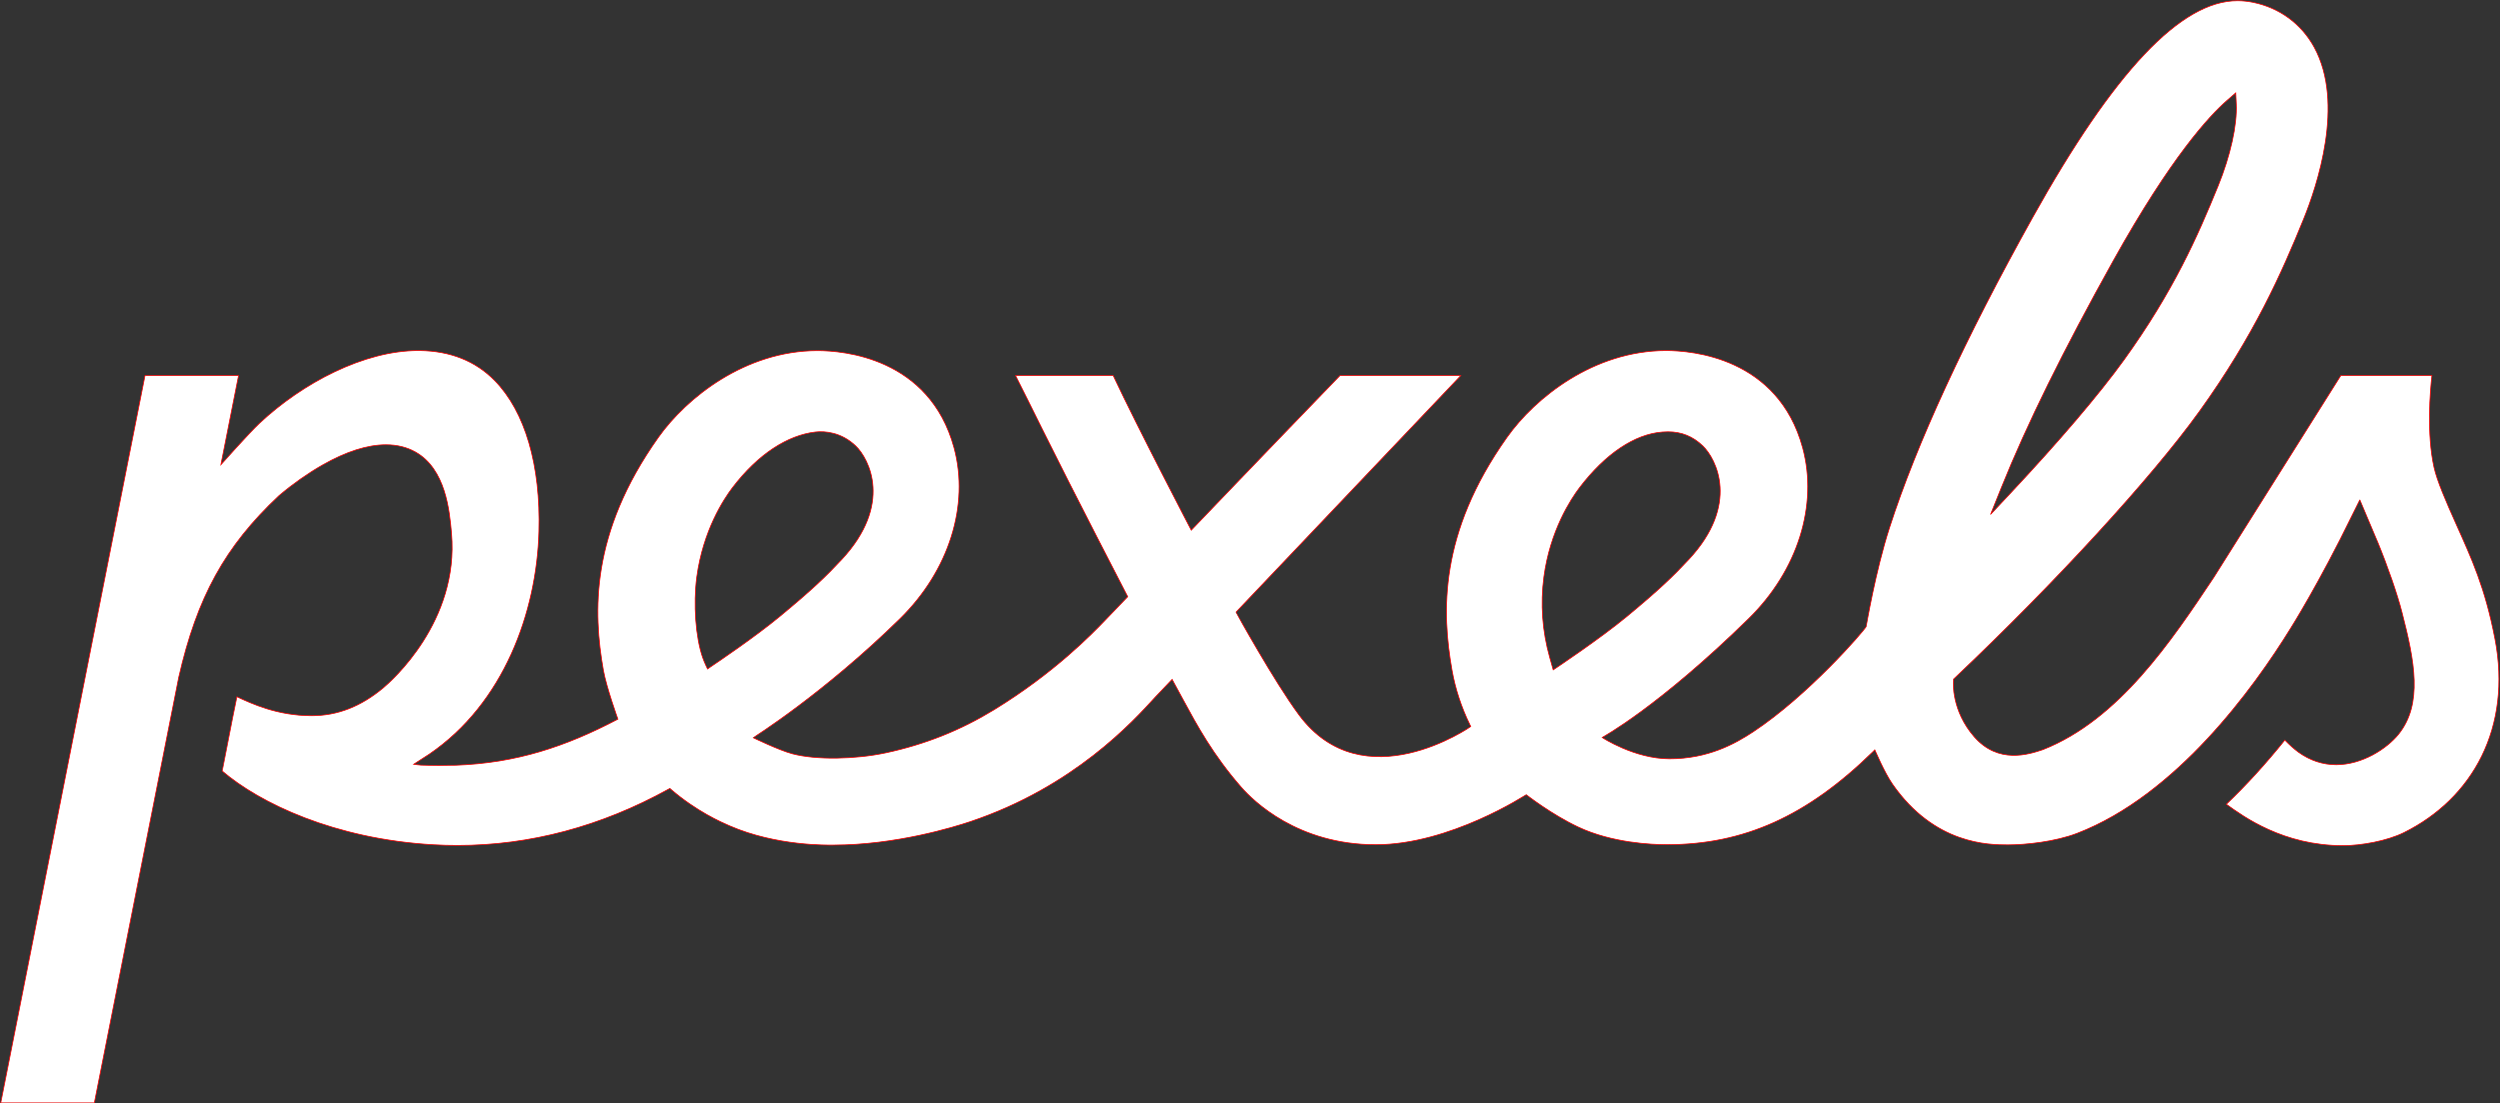 <svg xmlns="http://www.w3.org/2000/svg" viewBox="31.956 124.426 335.6 148.1">
	<rect x="31.956" y="124.426" width="335.6" height="148.1" fill="#333333" stroke="none"/>
	<path d="M240.777 214.14c.059-.039 5.947-3.962 9.545-6.936 4.366-3.608 6.232-5.414 8.333-7.669 6.884-7.384 3.698-13.513 1.889-15.251-1.328-1.276-2.854-1.896-4.663-1.896-.263 0-.516.012-.757.03-3.719.274-7.673 2.929-11.134 7.474-1.163 1.53-3.959 5.762-4.788 11.999-.479 3.623-.212 7.264.792 10.821l.361 1.276.103.365.319-.213Zm-113.546-.115c.991-.663 6.1-4.11 9.376-6.823 4.377-3.609 6.244-5.413 8.342-7.666 6.883-7.394 3.691-13.514 1.882-15.246-1.923-1.841-4.135-2.023-5.421-1.873-3.701.433-7.67 2.933-11.134 7.479-1.16 1.522-3.949 5.74-4.789 11.999-.475 3.619-.159 8.086.796 10.816.236.674.655 1.526.655 1.526l.293-.212Zm172.484-21.897-.545 1.358 1.007-1.074 1.672-1.784c6.516-6.945 11.93-13.303 15.246-17.901 6.626-9.197 9.871-16.575 12.627-23.344 1.655-4.071 2.565-8.176 2.434-10.98l-.045-.943-.027-.566-.433.376-.721.626c-2.384 2.071-7.541 7.623-15.297 21.542-6.707 12.035-11.617 21.991-15.012 30.436l-.906 2.254Zm67.162 18.067c2.288 11.889-2.981 21.413-12.214 25.992-2.269 1.126-5.741 1.753-8.181 1.753-8.015 0-13.369-3.899-15.661-5.556 2.668-2.545 5.307-5.438 7.851-8.608.624.647 1.236 1.193 1.826 1.627 1.557 1.116 3.266 1.682 5.078 1.682 3.462 0 6.761-2.121 8.362-4.093 3.282-4.085 2.153-9.818.466-16.341-.611-2.414-1.895-6.129-3.272-9.465 0-.001-2.393-5.668-2.393-5.669l-1.002 2.017c-4.488 9.216-8.285 15.224-8.286 15.226-4.981 8.07-15.325 22.376-28.647 27.518-2.982 1.15-6.943 1.558-9.303 1.558-2.552 0-9.832-.026-15.484-8.14-1.1-1.579-2.376-4.61-2.377-4.612l-.301.296c-8.785 8.596-17.304 12.429-27.621 12.429-2.065 0-7.357-.231-11.898-2.367-3.625-1.706-6.983-4.343-6.985-4.344-.001 0-10.239 6.716-20.192 6.716-10.485 0-16.454-5.882-18.033-7.685-3.805-4.343-5.963-8.332-7.867-11.852l-1.441-2.652-2.27 2.388c-2.976 3.258-10.882 12.016-24.818 16.7-2.199.739-10.026 3.15-18.406 3.15-.677 0-7.582.171-13.925-2.59-1.091-.475-4.411-1.921-7.858-4.884l-.147-.127-.172.094c-9.079 5.014-18.619 7.556-28.355 7.556-1.073 0-2.163-.031-3.237-.094-13.249-.76-23.292-5.588-28.329-9.891 0-.001.932-4.822 1.413-7.221 0 0 .487-2.387.561-2.746 1.945.908 5.411 2.545 10.036 2.545 3.454 0 6.598-1.223 9.612-3.74 1.048-.877 10.211-8.907 9.165-20.755-.267-3.007-.763-8.603-4.841-10.907-1.152-.648-2.485-.976-3.962-.976-2.49 0-5.363.918-8.538 2.73-1.921 1.096-3.962 2.531-5.746 4.043l-.119.101c-7.206 6.776-10.965 13.589-13.417 24.336L44.621 272.476H32.056l19.365-97.633H63.979l-2.373 11.97c0 0 3.825-4.296 5.176-5.563 5.768-5.408 14.05-9.76 21.32-9.76h.174c4.126.052 7.517 1.405 10.081 4.02 4.083 4.161 6.193 11.366 5.942 20.284-.304 10.81-4.72 23.063-14.726 29.879-.396.27-2.091 1.354-2.091 1.354 0 0 .743.1.981.112.964.051 3.966.04 4.67.015 8.114-.291 14.759-2.494 21.772-6.185 0 0-1.549-4.297-1.952-6.582-1.372-7.771-1.773-18.345 7.38-31.243 3.799-5.354 11.669-11.616 21.342-11.645 3.471 0 15.053.94 18.346 13.034 2.09 7.712-.684 16.502-7.241 22.94-10.239 10.056-19.721 15.983-19.722 15.984 0 0 3.43 1.671 5.25 2.158 3.184.853 8.473.756 12.58-.127 5.249-1.127 10.001-3.022 14.528-5.79 8.105-4.966 13.143-10.192 14.799-11.909.001-.001 3.128-3.261 3.129-3.262-.001-.002-7.331-14.145-11.492-22.542-1.262-2.547-2.418-4.88-3.565-7.141h13.104c3.371 7.164 10.478 20.757 10.479 20.759.002-.002 9.644-10.084 19.961-20.755h16.221l-30.182 31.76c0 .002 5.124 9.295 8.447 13.771 8.657 11.662 23.078 1.581 23.079 1.58l-.114-.234c-1.153-2.365-1.963-4.836-2.408-7.346-1.372-7.765-1.773-18.333 7.381-31.239 3.796-5.355 11.664-11.62 21.34-11.65 3.471 0 15.052.94 18.344 13.037 2.097 7.717-.676 16.507-7.239 22.94-12.143 11.903-19.678 15.959-19.68 15.96.001.001 4.352 2.865 9.042 2.865 5.179 0 8.796-2.007 11.25-3.63 7.334-4.849 14.761-13.399 15.17-14.134.001-.001 1.242-7.416 3.132-13.269 3.652-11.313 10.111-25.316 19.198-41.619 10.917-19.591 19.916-29.114 27.51-29.114.681 0 1.353.069 2.054.212 3.58.733 6.502 2.872 8.228 6.023 4.126 7.536.375 18.666-1.43 23.102-2.898 7.117-6.609 15.57-14.009 25.841-6.426 8.918-19.284 22.929-32.759 35.697l-.126.12-.076.072-.007.103-.013.169c-.013.16-.28 3.958 2.793 7.474 3.225 3.691 7.3 2.373 9.225 1.723 10.197-4.014 17.273-14.628 22.96-23.159.001-.001 10.267-16.325 14.963-23.786l2.059-3.273h12.229c-.234 2.067-.729 7.767.281 12.316.408 1.838 1.633 4.638 2.958 7.602 2.079 4.647 3.899 8.545 5.224 15.433Z" stroke="#FF0000" stroke-width="0.1" fill="white"/>
</svg>